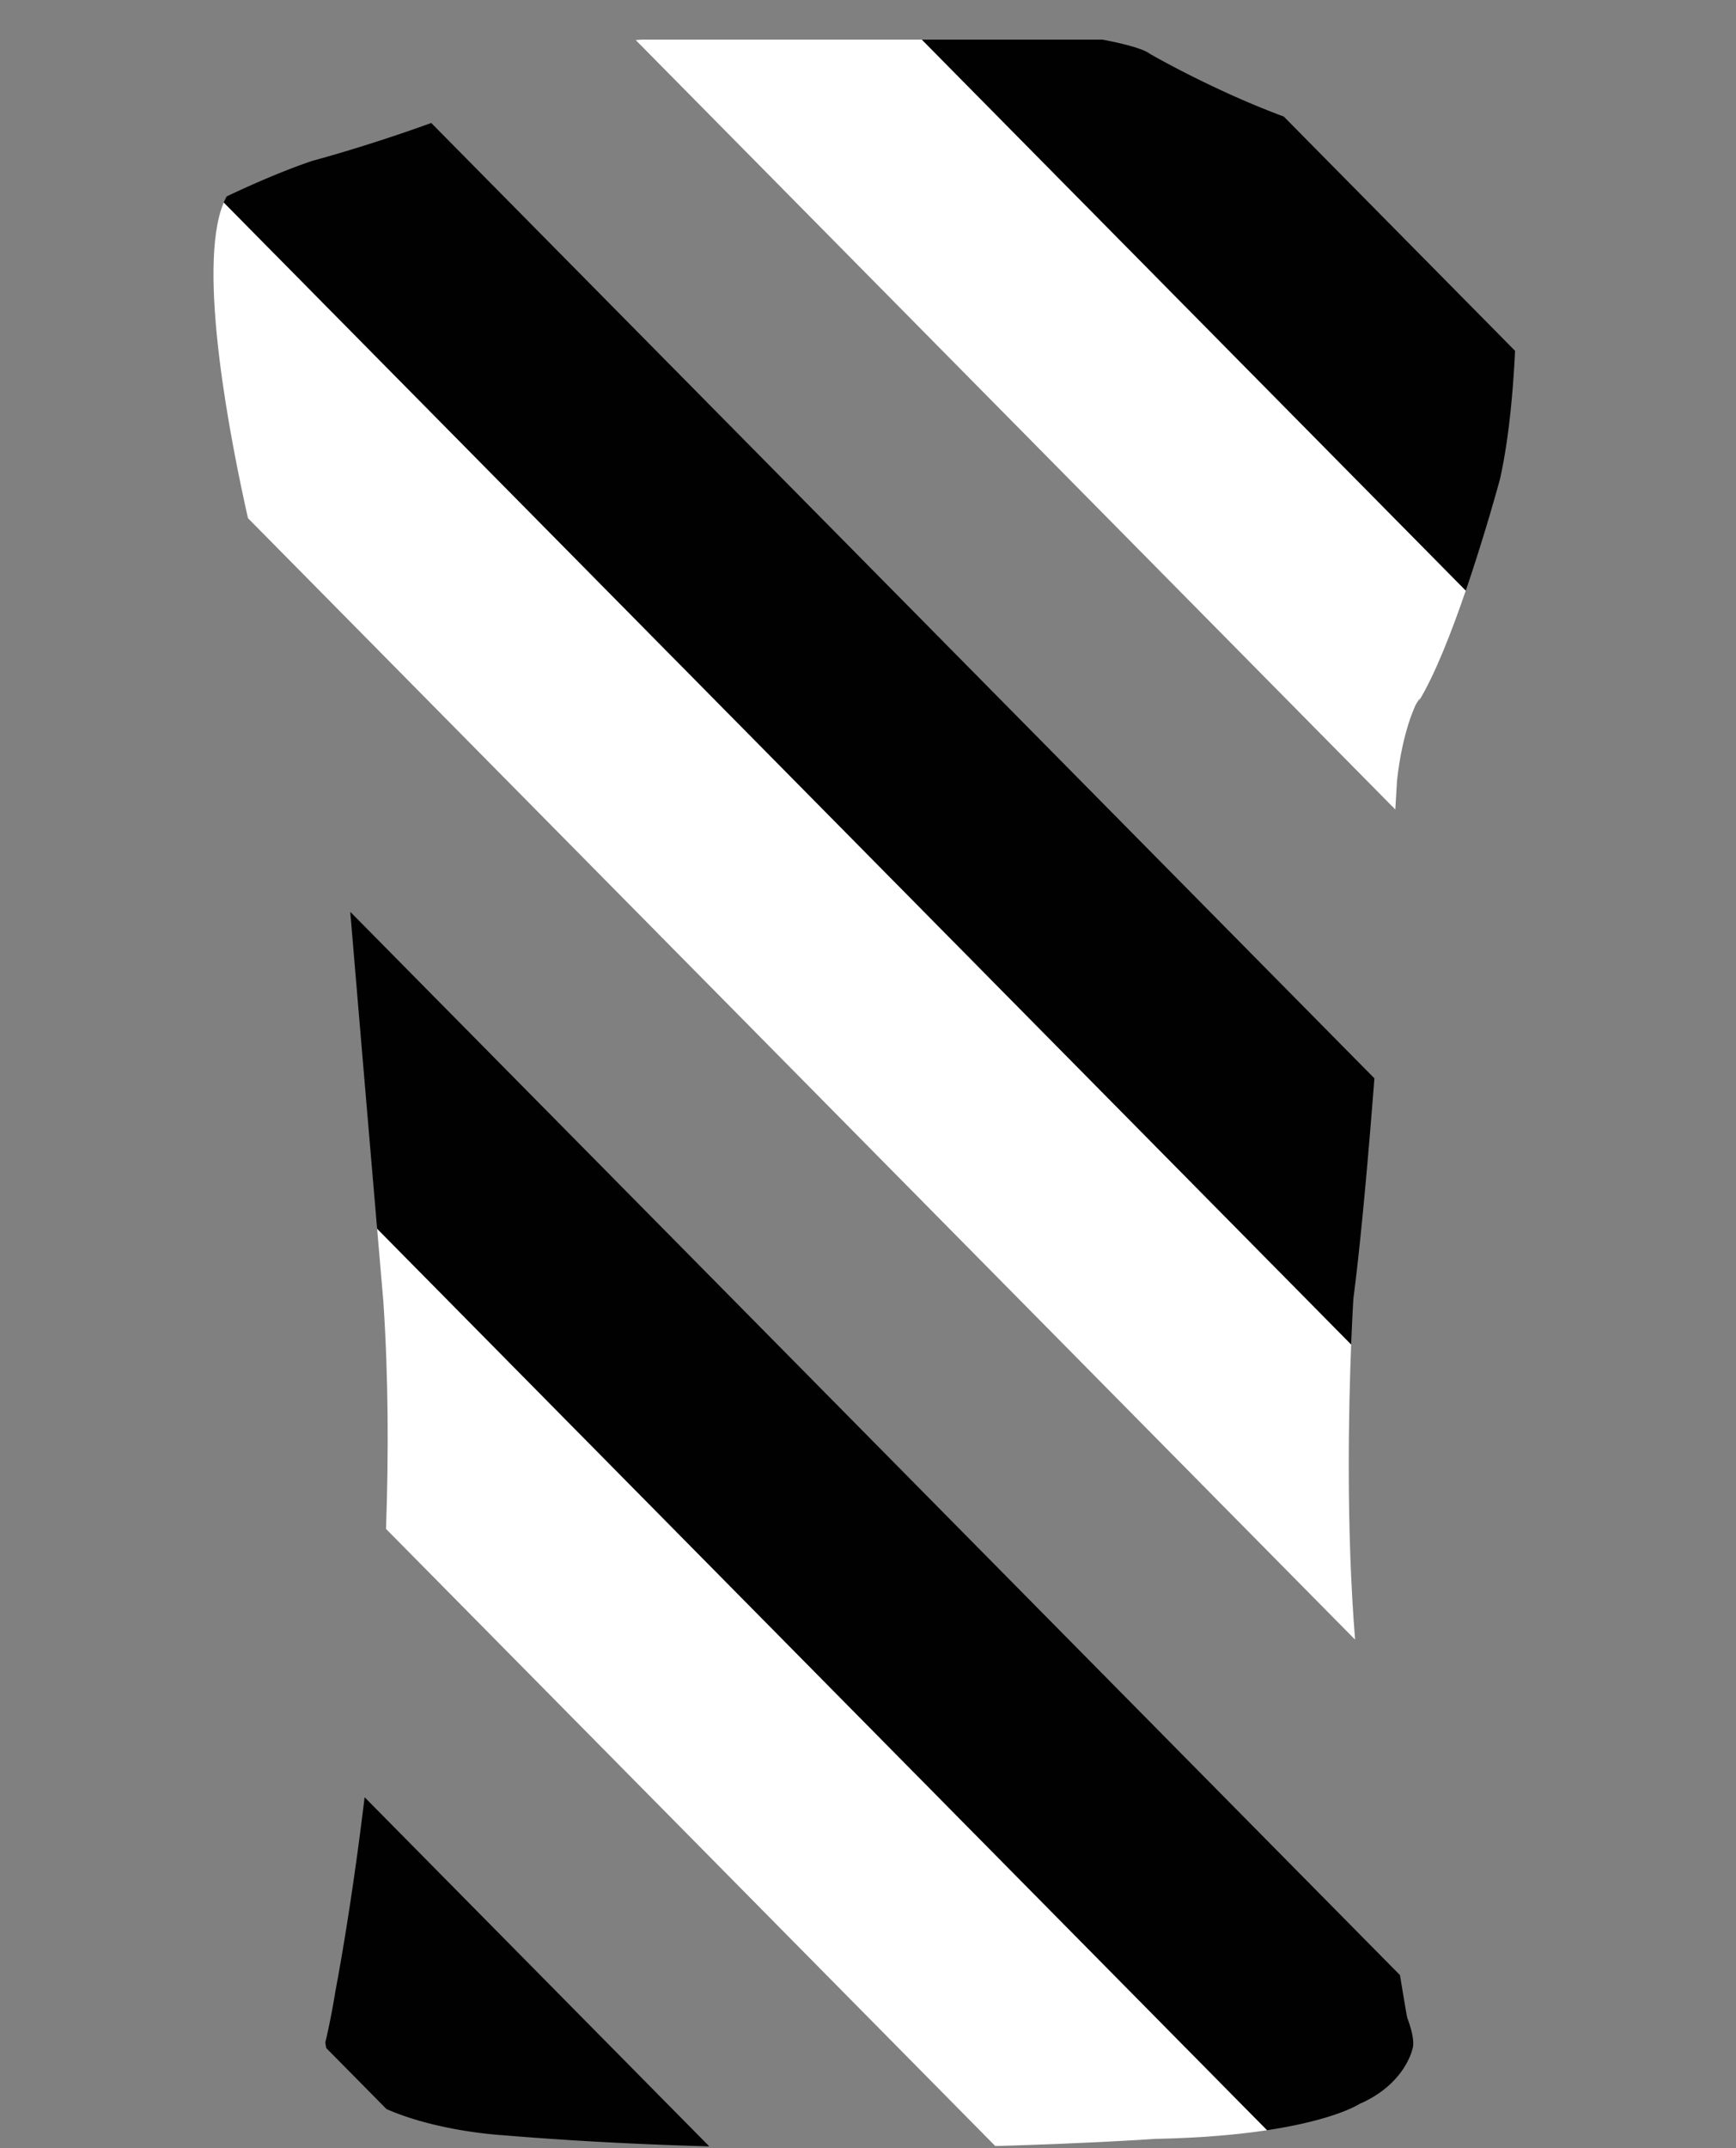 <svg xmlns="http://www.w3.org/2000/svg" width="272.687" height="337.292"><rect width="100%" height="100%" fill="#808080" stroke="none"/><path fill="none" d="M272.645 139.755s-1.436-19.096-2.453-35.293c0 0 1.727-29.647-15.627-56.117 0 0-5.49-6.648-16.627-16.628v.007C227.434 25.651 212.9 21.583 212.9 21.583 198.154 18.59 180.586 8.41 180.586 8.41c-1.451-1.157-7.42-2.221-7.42-2.221h-25.529V0h-20.34v6.188H100.76c-3.471.2-7.035 1.064-7.035 1.064-16.781 10.613-44.547 17.94-44.547 17.94-6.371 2.128-13.498 5.599-13.498 5.599v-.031s-4.535 4.921-9.055 8.376c0 0-21.688 16.197-23.91 59.001l-.293 7.805-.586 6.371s-.184 7.914-.863 14.947c0 0-.293 14.068-.973 15.041 0 0 11.184 10.504 38.379 11.568 0 0 6.756.201 9.934-2.406 0 0-.215-1.928.078-7.035 0 0 .4-4.828.787-8.775 0 0-.865-13.684.678-23.91 0 0-.293-1.449 1.25-1.203 2.9 7.805 3.471 27.334 3.471 27.334l.441 5.29 164.886 166.948c-4.753-28.904-6.833-50.162-6.833-50.162-.076-.833-.148-1.67-.216-2.509L38.951 81.362c-2.593-11.489-8.164-39.357-3.801-49.569l-.001-.001c.143-.332.293-.652.456-.947 0 0 7.132-3.473 13.507-5.604 0 0 8.334-2.201 18.629-5.934L215.889 169.31c.753-9.719 1.238-17.152 1.238-17.152.976-9.069 1.685-19.31 2.045-25.057L99.854 6.29c.292-.024.585-.048.878-.064H173.192s5.973 1.064 7.424 2.223c0 0 9.877 5.723 21.037 9.851l36.332 36.786c-.334 6.842-1.023 14.098-2.368 20.127 0 0-2.286 8.488-5.377 17.515-2.22 6.482-4.854 13.233-7.356 17.325-.116.338-.233.673-.341 1.028 0 0 .262.803.631 3.596 0 0 .371 7.666.51 21.256 0 0 .586 7.234.803 15.117 0 0 .939 2.822 7.018 2.744 0 0 16.846 1.65 38.533-8.9-.001-.002 3.038-2.021 2.607-5.139zM57.272 282.183l54.143 54.821c16.962.475 32.686.295 44.92-.052l-95.701-96.897c-.556 15.525-1.918 30.14-3.362 42.128zM221.761 319.096c-.254-1.14-.64-2.19-.746-2.47l.031.184s.418 1.063.715 2.286zM60.705 331.142l-9.451-9.569c.892 4.49 4.817 7.528 9.451 9.569z"/><path fill="#FFF" d="M144.808 6.226h-44.075c-.293.017-.586.04-.878.064l119.317 120.811c.176-2.805.27-4.544.27-4.544.863-7.912 2.992-12 2.992-12 .203-.311.406-.641.609-.986-.056.157-.105.323-.159.482 2.503-4.092 5.137-10.843 7.356-17.325L144.808 6.226zM38.951 81.362l173.903 176.079c-1.425-17.606-1.012-36.355-.616-46.344L35.15 31.793c-4.363 10.212 1.208 38.08 3.801 49.569zM60.221 204.404c.794 11.912.829 24.035.413 35.651l95.701 96.897c15.277-.433 25.114-1.124 25.114-1.124 7.283-.142 13.053-.679 17.583-1.364L59.236 192.918l.985 11.486z"/><path fill="#000100" d="M52.693 312.582a114.528 114.528 0 01-1.588 8.098c.031.306.09.6.148.893l9.451 9.569c8.035 3.54 18.166 4.101 18.166 4.101 10.965.919 21.993 1.467 32.544 1.762l-54.143-54.821c-2.196 18.241-4.578 30.398-4.578 30.398zM59.236 192.918l139.796 141.546c10.819-1.638 14.517-4.128 14.517-4.128 7.143-3.084 8.299-8.576 8.299-8.576.248-.653.13-1.688-.087-2.664-.297-1.223-.715-2.286-.715-2.286a11.77 11.77 0 01-.031-.184l-.03-.079a955.215 955.215 0 01-1.081-6.435L55.018 143.165c1.449 17.304 3.165 37.433 4.218 49.753zM49.112 25.241c-6.375 2.131-13.507 5.604-13.507 5.604-.163.295-.313.615-.456.947l.001.001 177.088 179.304c.18-4.526.355-7.264.355-7.264 1.231-9.399 2.438-23.446 3.295-34.523L67.741 19.308c-10.295 3.732-18.629 5.933-18.629 5.933zM235.617 75.212c1.345-6.029 2.034-13.285 2.368-20.127l-36.332-36.786c-11.16-4.128-21.037-9.851-21.037-9.851-1.451-1.158-7.424-2.223-7.424-2.223h-28.385l85.433 86.501c3.091-9.026 5.377-17.514 5.377-17.514z"/></svg>